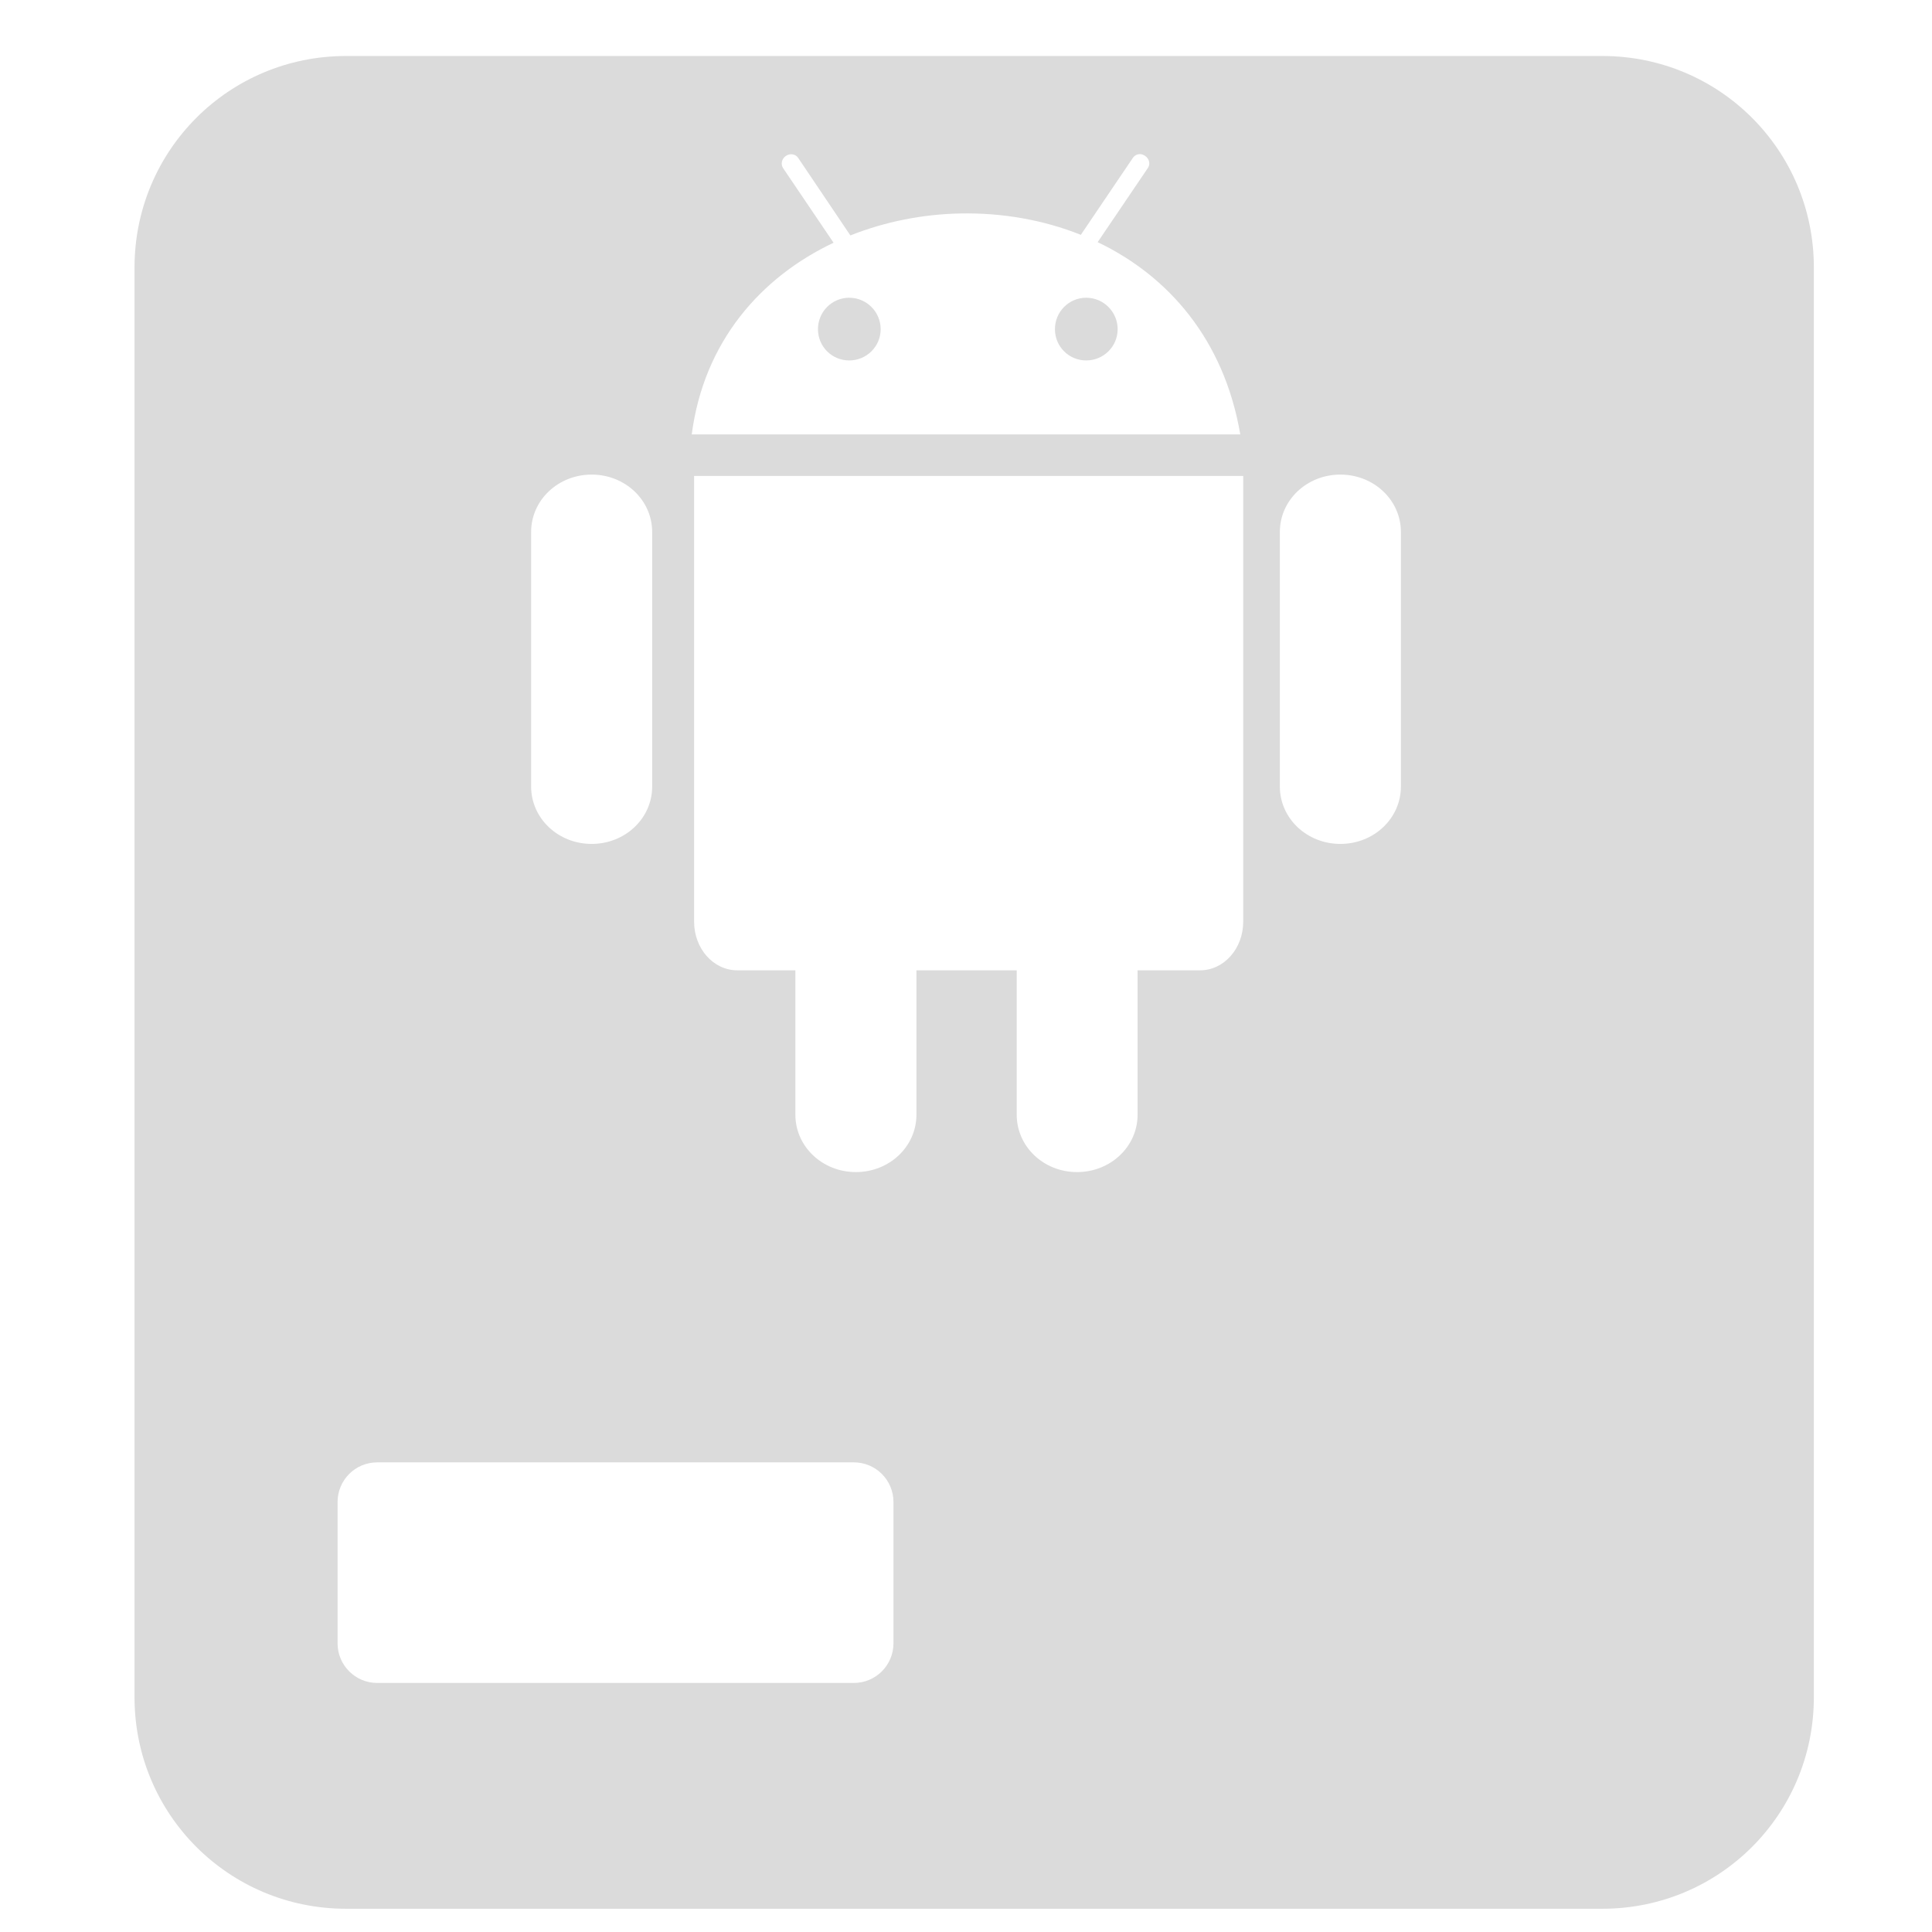 <?xml version="1.0" encoding="UTF-8" standalone="no"?>
<svg
   xmlns:dc="http://purl.org/dc/elements/1.1/"
   xmlns:cc="http://creativecommons.org/ns#"
   xmlns:rdf="http://www.w3.org/1999/02/22-rdf-syntax-ns#"
   xmlns:svg="http://www.w3.org/2000/svg"
   xmlns="http://www.w3.org/2000/svg"
   xmlns:sodipodi="http://sodipodi.sourceforge.net/DTD/sodipodi-0.dtd"
   xmlns:inkscape="http://www.inkscape.org/namespaces/inkscape"
   viewBox="0 0 512 512"
   id="svg2"
   version="1.1"
   inkscape:version="0.91 r"
   sodipodi:docname="application-vnd.android.package-archive.svg">
  <defs
     id="defs28" />
  <sodipodi:namedview
     pagecolor="#ffffff"
     bordercolor="#666666"
     borderopacity="1"
     objecttolerance="10"
     gridtolerance="10"
     guidetolerance="10"
     inkscape:pageopacity="0"
     inkscape:pageshadow="2"
     inkscape:window-width="1680"
     inkscape:window-height="998"
     id="namedview26"
     showgrid="false"
     inkscape:zoom="0.4609375"
     inkscape:cx="256"
     inkscape:cy="256"
     inkscape:window-x="0"
     inkscape:window-y="0"
     inkscape:window-maximized="1"
     inkscape:current-layer="svg2" />
  <path
     style="fill:#DBDBDB;fill-opacity:1"
     d="M 91.711 14.84 C 60.654 14.84 35.65 39.841 35.65 70.898 L 35.65 449.779 C 35.65 480.837 60.654 505.84 91.711 505.84 L 424.631 505.84 C 455.688 505.84 480.691 480.837 480.691 449.779 L 480.691 70.898 C 480.691 39.841 455.688 14.84 424.631 14.84 L 91.711 14.84 z M 302.16 40.844 C 302.616 40.857 303.056 41.036 303.471 41.316 C 304.577 42.063 304.909 43.471 304.205 44.514 L 290.891 64.174 C 309.568 73.099 324.392 89.939 328.688 115.129 L 183.316 115.129 C 186.525 90.561 201.592 73.466 220.904 64.33 L 207.535 44.566 C 206.831 43.523 207.164 42.062 208.27 41.316 C 209.376 40.569 210.816 40.797 211.52 41.84 L 225.359 62.391 C 234.549 58.738 244.541 56.759 254.561 56.57 C 265.448 56.365 276.404 58.222 286.434 62.232 L 300.221 41.84 C 300.661 41.188 301.401 40.823 302.16 40.844 z M 225.051 78.904 C 220.455 78.904 216.768 82.642 216.768 87.238 C 216.768 91.834 220.455 95.521 225.051 95.521 C 229.646 95.521 233.385 91.834 233.385 87.238 C 233.385 82.643 229.647 78.904 225.051 78.904 z M 287.854 78.904 C 283.258 78.904 279.57 82.642 279.57 87.238 C 279.57 91.834 283.258 95.521 287.854 95.521 C 292.449 95.521 296.188 91.834 296.188 87.238 C 296.188 82.643 292.45 78.904 287.854 78.904 z M 156.793 125.77 C 165.675 125.77 172.832 132.544 172.832 140.973 L 172.832 208.443 C 172.832 216.873 165.677 223.646 156.793 223.646 C 147.911 223.646 140.754 216.872 140.754 208.443 L 140.754 140.973 C 140.754 132.543 147.909 125.77 156.793 125.77 z M 355.213 125.77 C 364.095 125.77 371.254 132.544 371.254 140.973 L 371.254 208.443 C 371.254 216.873 364.097 223.646 355.213 223.646 C 346.331 223.646 339.174 216.872 339.174 208.443 L 339.174 140.973 C 339.174 132.543 346.329 125.77 355.213 125.77 z M 183.936 126.127 L 329.465 126.127 L 329.465 244.246 C 329.465 251.386 324.355 257.143 318.037 257.143 L 301.471 257.143 L 301.471 295.412 C 301.471 303.842 294.316 310.615 285.432 310.615 C 276.548 310.615 269.441 303.841 269.441 295.412 L 269.441 257.143 L 242.863 257.143 L 242.863 295.412 C 242.863 303.842 235.706 310.615 226.822 310.615 C 217.94 310.615 210.783 303.841 210.783 295.412 L 210.783 257.143 L 195.371 257.143 C 189.053 257.143 183.943 251.386 183.943 244.246 L 183.943 126.137 L 183.936 126.127 z M 99.982 387.539 L 226.258 387.539 C 232.088 387.539 236.779 392.233 236.779 398.062 L 236.779 435.477 C 236.779 441.306 232.088 446 226.258 446 L 99.982 446 C 94.153 446 89.461 441.306 89.461 435.477 L 89.461 398.062 C 89.461 392.233 94.153 387.539 99.982 387.539 z "
     id="rect12" />
</svg>
